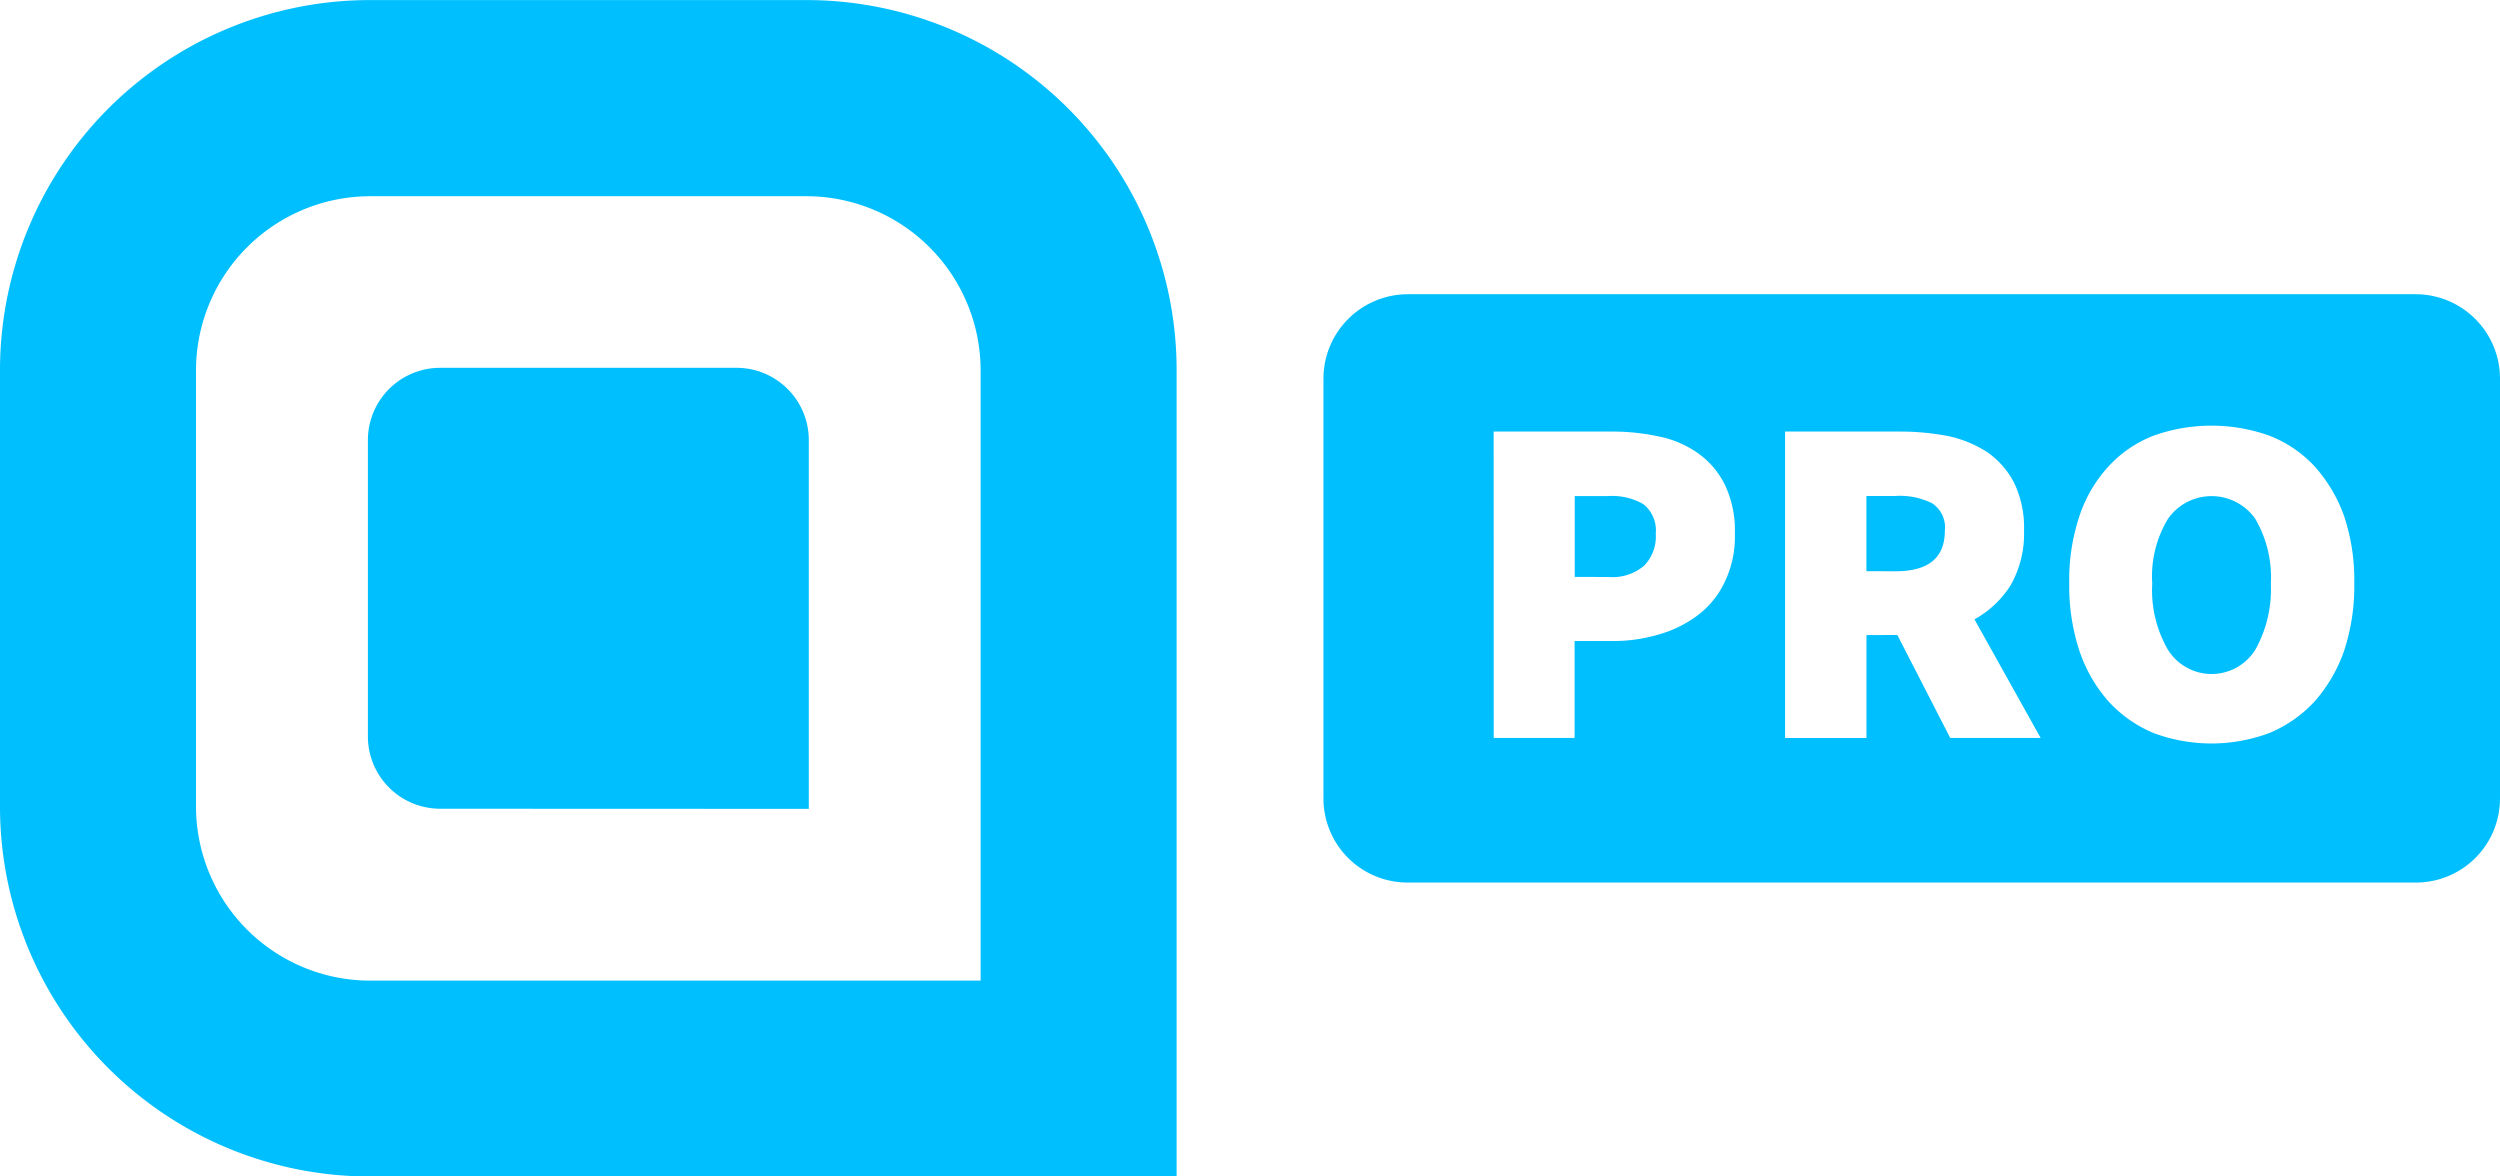 <svg xmlns="http://www.w3.org/2000/svg" width="34.004" height="16.002" viewBox="0 0 34.004 16.002"><defs><style>.a{fill:#00bfff;}</style></defs><path class="a" d="M22160.029,21902a5.031,5.031,0,0,1-5.031-5.029v-5.937a5.034,5.034,0,0,1,5.031-5.035h5.938a5.035,5.035,0,0,1,5.035,5.035V21902Zm-2.365-10.967v5.938a2.37,2.37,0,0,0,2.365,2.365h8.307v-8.3a2.371,2.371,0,0,0-2.369-2.369h-5.937A2.371,2.371,0,0,0,22157.664,21891.033Zm3.322,5.965a.983.983,0,0,1-.984-.984v-4.029a.983.983,0,0,1,.984-.984h4.027a.983.983,0,0,1,.986.984V21897Z" transform="translate(-22154.998 -21885.998)"/><g transform="translate(18 4.002)"><path class="a" d="M22156.145,21894a1.144,1.144,0,0,1-1.146-1.141v-5.715a1.149,1.149,0,0,1,1.146-1.146h13.711a1.148,1.148,0,0,1,1.146,1.146v5.715a1.143,1.143,0,0,1-1.146,1.141Zm10.139-6.076a1.639,1.639,0,0,0-.607.416,1.864,1.864,0,0,0-.395.674,2.737,2.737,0,0,0-.139.912,2.818,2.818,0,0,0,.139.924,2,2,0,0,0,.395.686,1.741,1.741,0,0,0,.607.428,2.248,2.248,0,0,0,1.586,0,1.756,1.756,0,0,0,.611-.428,2.074,2.074,0,0,0,.4-.686,2.818,2.818,0,0,0,.139-.924,2.737,2.737,0,0,0-.139-.912,2.036,2.036,0,0,0-.4-.674,1.654,1.654,0,0,0-.611-.416,2.337,2.337,0,0,0-1.586,0Zm-3.479,2.709.719,1.4h1.23l-.9-1.613a1.354,1.354,0,0,0,.49-.461,1.412,1.412,0,0,0,.184-.746,1.4,1.4,0,0,0-.135-.65,1.138,1.138,0,0,0-.367-.418,1.579,1.579,0,0,0-.527-.217,3.426,3.426,0,0,0-.641-.062h-1.58v4.168h1.107v-1.4Zm-5.49,1.4h1.1v-1.318h.512a2.175,2.175,0,0,0,.629-.088,1.6,1.6,0,0,0,.533-.262,1.206,1.206,0,0,0,.367-.451,1.422,1.422,0,0,0,.139-.662,1.439,1.439,0,0,0-.133-.656,1.148,1.148,0,0,0-.361-.43,1.383,1.383,0,0,0-.535-.232,2.963,2.963,0,0,0-.639-.068h-1.613Zm9.17-1.2a1.612,1.612,0,0,1-.213-.9,1.512,1.512,0,0,1,.213-.879.725.725,0,0,1,1.189,0,1.575,1.575,0,0,1,.211.879,1.68,1.68,0,0,1-.211.9.7.7,0,0,1-1.189,0Zm-8.068-.99v-1.1h.461a.844.844,0,0,1,.473.111.455.455,0,0,1,.168.4.567.567,0,0,1-.156.434.66.66,0,0,1-.484.156Zm3.967-.078v-1.023h.395a.978.978,0,0,1,.5.1.393.393,0,0,1,.172.373q0,.551-.668.551Z" transform="translate(-22154.998 -21885.998)"/></g></svg>